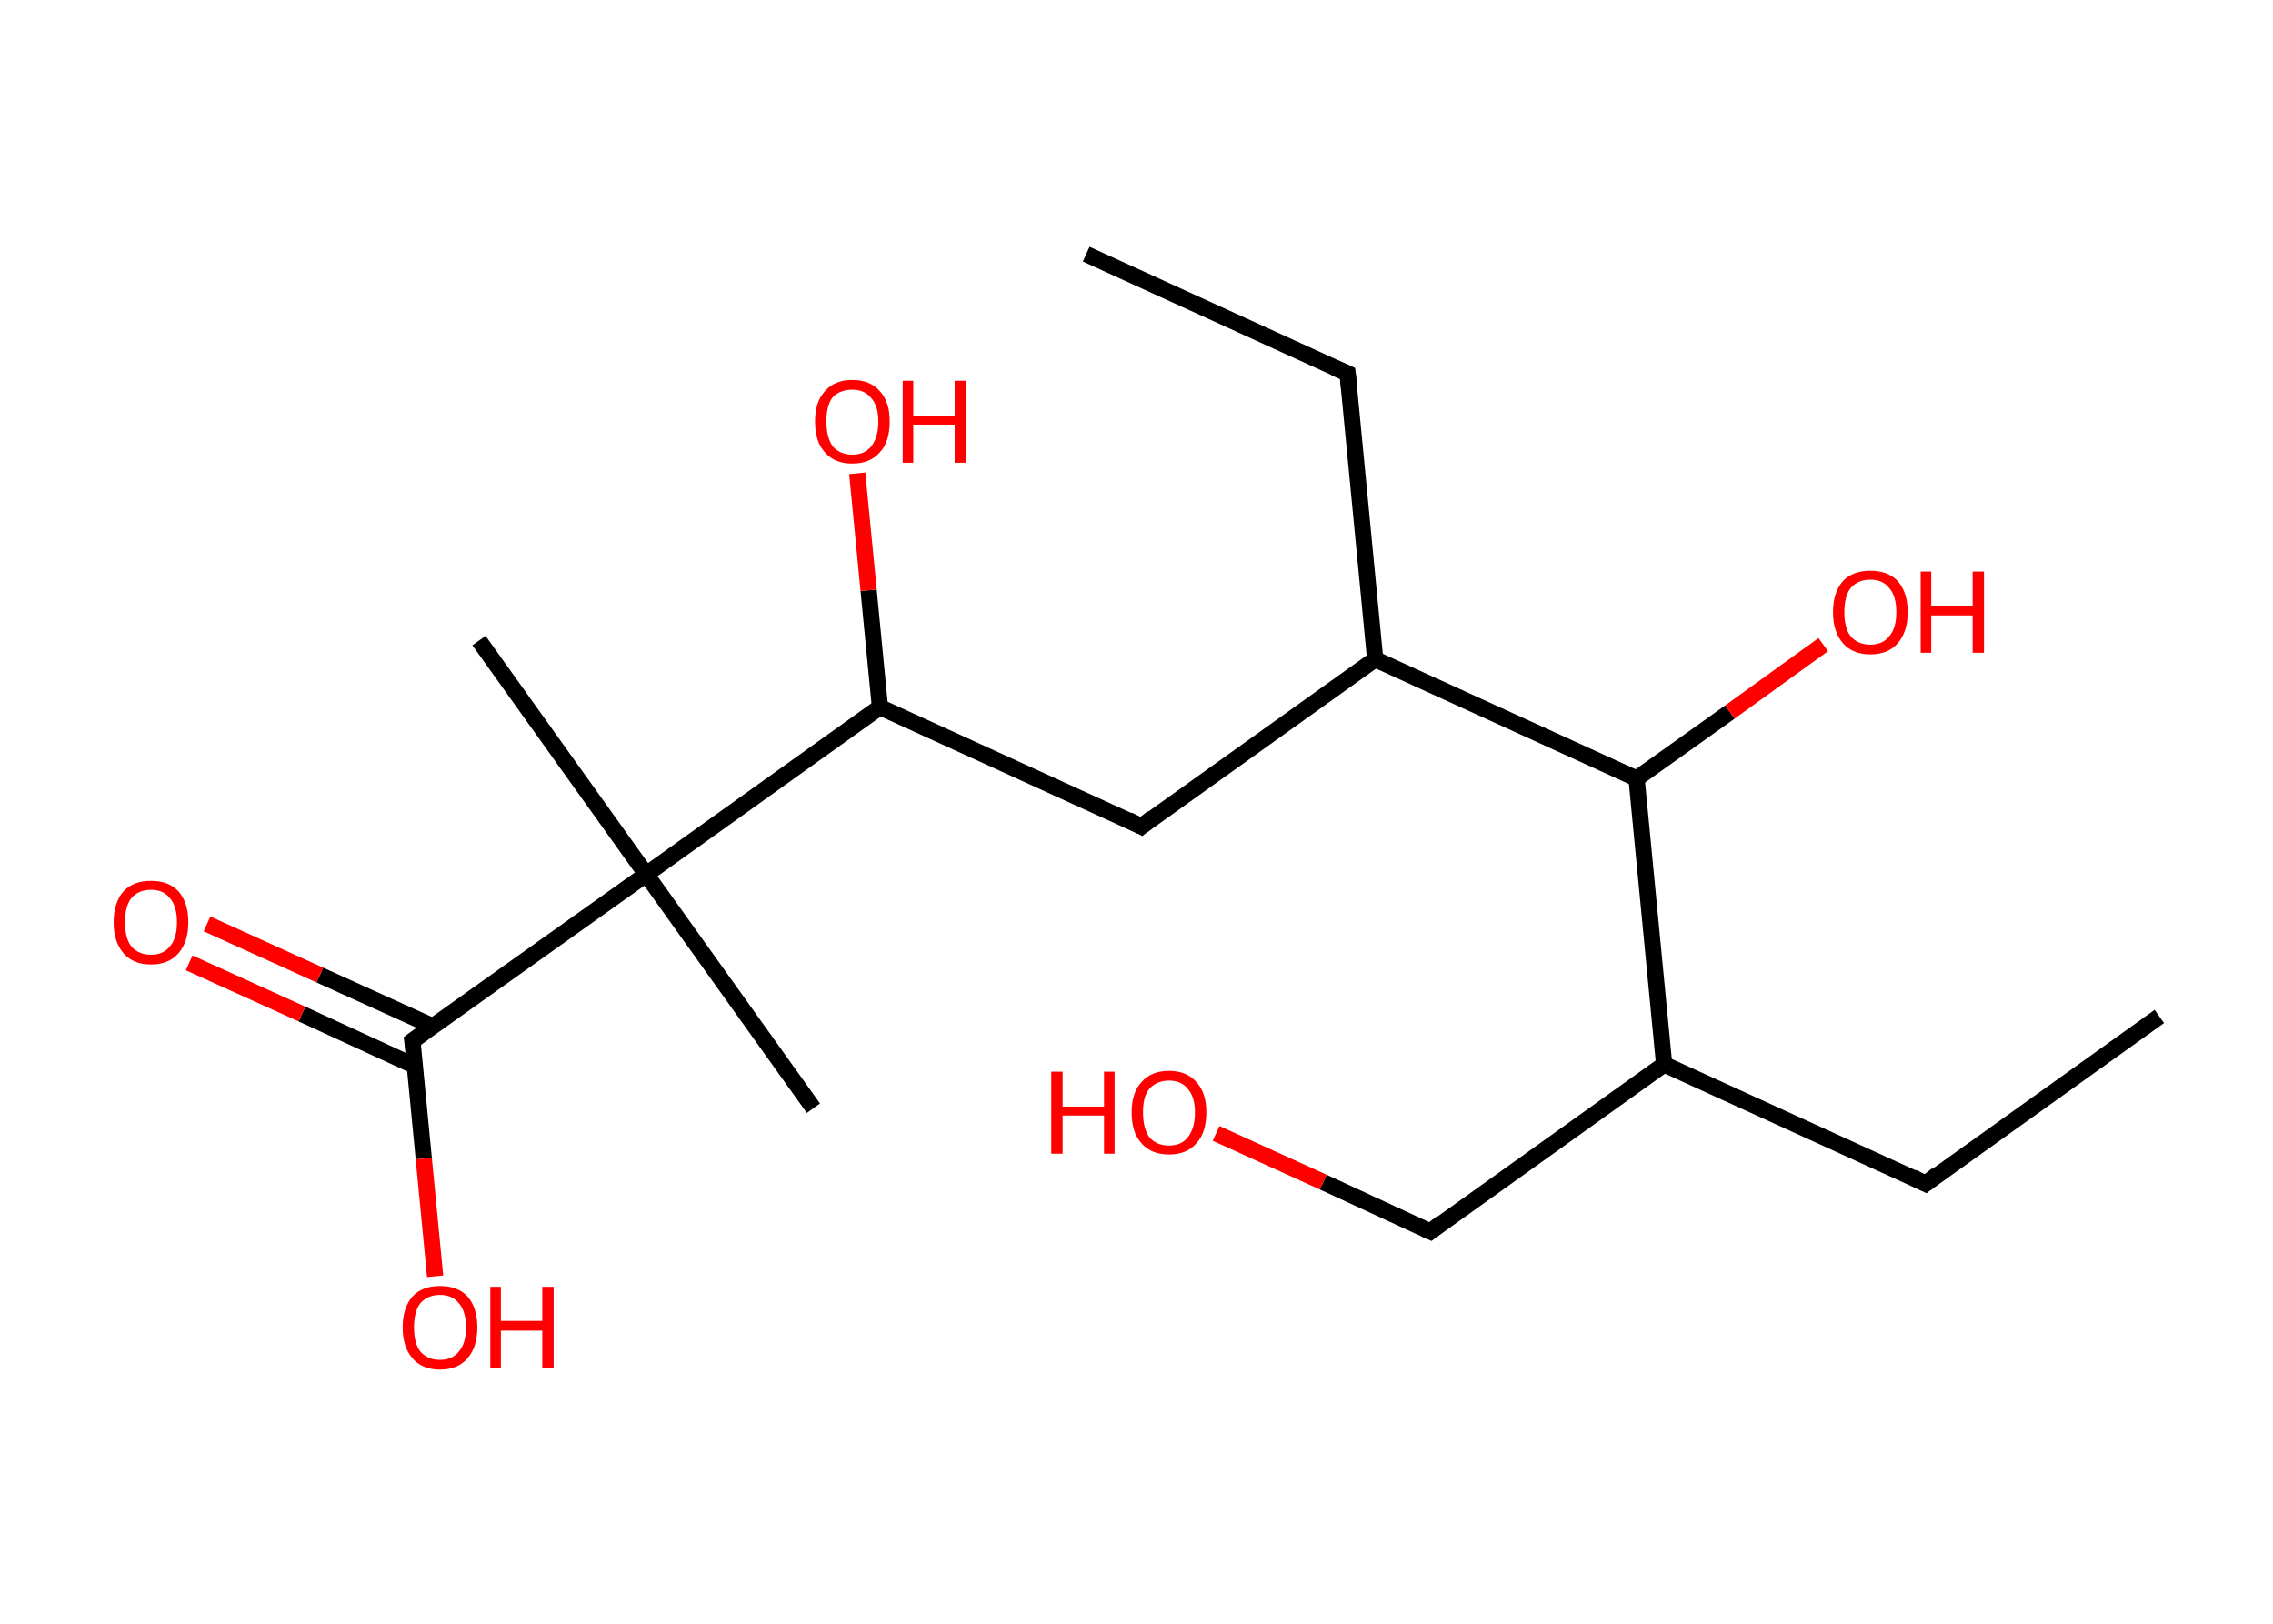 <?xml version='1.0' encoding='ASCII' standalone='yes'?>
<svg xmlns="http://www.w3.org/2000/svg" xmlns:rdkit="http://www.rdkit.org/xml" xmlns:xlink="http://www.w3.org/1999/xlink" version="1.1" baseProfile="full" xml:space="preserve" width="280px" height="200px" viewBox="0 0 280 200">
<!-- END OF HEADER -->
<rect style="opacity:1.0;fill:#FFFFFF;stroke:none" width="280.0" height="200.0" x="0.0" y="0.0"> </rect>
<path class="bond-0 atom-0 atom-1" d="M 266.0,125.2 L 237.2,145.8" style="fill:none;fill-rule:evenodd;stroke:#000000;stroke-width:2.0px;stroke-linecap:butt;stroke-linejoin:miter;stroke-opacity:1"/>
<path class="bond-1 atom-1 atom-2" d="M 237.2,145.8 L 205.0,131.1" style="fill:none;fill-rule:evenodd;stroke:#000000;stroke-width:2.0px;stroke-linecap:butt;stroke-linejoin:miter;stroke-opacity:1"/>
<path class="bond-2 atom-2 atom-3" d="M 205.0,131.1 L 176.2,151.7" style="fill:none;fill-rule:evenodd;stroke:#000000;stroke-width:2.0px;stroke-linecap:butt;stroke-linejoin:miter;stroke-opacity:1"/>
<path class="bond-3 atom-3 atom-4" d="M 176.2,151.7 L 163.0,145.6" style="fill:none;fill-rule:evenodd;stroke:#000000;stroke-width:2.0px;stroke-linecap:butt;stroke-linejoin:miter;stroke-opacity:1"/>
<path class="bond-3 atom-3 atom-4" d="M 163.0,145.6 L 149.8,139.6" style="fill:none;fill-rule:evenodd;stroke:#FF0000;stroke-width:2.0px;stroke-linecap:butt;stroke-linejoin:miter;stroke-opacity:1"/>
<path class="bond-4 atom-2 atom-5" d="M 205.0,131.1 L 201.6,95.9" style="fill:none;fill-rule:evenodd;stroke:#000000;stroke-width:2.0px;stroke-linecap:butt;stroke-linejoin:miter;stroke-opacity:1"/>
<path class="bond-5 atom-5 atom-6" d="M 201.6,95.9 L 213.1,87.7" style="fill:none;fill-rule:evenodd;stroke:#000000;stroke-width:2.0px;stroke-linecap:butt;stroke-linejoin:miter;stroke-opacity:1"/>
<path class="bond-5 atom-5 atom-6" d="M 213.1,87.7 L 224.6,79.4" style="fill:none;fill-rule:evenodd;stroke:#FF0000;stroke-width:2.0px;stroke-linecap:butt;stroke-linejoin:miter;stroke-opacity:1"/>
<path class="bond-6 atom-5 atom-7" d="M 201.6,95.9 L 169.4,81.2" style="fill:none;fill-rule:evenodd;stroke:#000000;stroke-width:2.0px;stroke-linecap:butt;stroke-linejoin:miter;stroke-opacity:1"/>
<path class="bond-7 atom-7 atom-8" d="M 169.4,81.2 L 166.0,46.0" style="fill:none;fill-rule:evenodd;stroke:#000000;stroke-width:2.0px;stroke-linecap:butt;stroke-linejoin:miter;stroke-opacity:1"/>
<path class="bond-8 atom-8 atom-9" d="M 166.0,46.0 L 133.8,31.3" style="fill:none;fill-rule:evenodd;stroke:#000000;stroke-width:2.0px;stroke-linecap:butt;stroke-linejoin:miter;stroke-opacity:1"/>
<path class="bond-9 atom-7 atom-10" d="M 169.4,81.2 L 140.6,101.8" style="fill:none;fill-rule:evenodd;stroke:#000000;stroke-width:2.0px;stroke-linecap:butt;stroke-linejoin:miter;stroke-opacity:1"/>
<path class="bond-10 atom-10 atom-11" d="M 140.6,101.8 L 108.4,87.1" style="fill:none;fill-rule:evenodd;stroke:#000000;stroke-width:2.0px;stroke-linecap:butt;stroke-linejoin:miter;stroke-opacity:1"/>
<path class="bond-11 atom-11 atom-12" d="M 108.4,87.1 L 107.0,72.7" style="fill:none;fill-rule:evenodd;stroke:#000000;stroke-width:2.0px;stroke-linecap:butt;stroke-linejoin:miter;stroke-opacity:1"/>
<path class="bond-11 atom-11 atom-12" d="M 107.0,72.7 L 105.6,58.3" style="fill:none;fill-rule:evenodd;stroke:#FF0000;stroke-width:2.0px;stroke-linecap:butt;stroke-linejoin:miter;stroke-opacity:1"/>
<path class="bond-12 atom-11 atom-13" d="M 108.4,87.1 L 79.6,107.7" style="fill:none;fill-rule:evenodd;stroke:#000000;stroke-width:2.0px;stroke-linecap:butt;stroke-linejoin:miter;stroke-opacity:1"/>
<path class="bond-13 atom-13 atom-14" d="M 79.6,107.7 L 100.2,136.5" style="fill:none;fill-rule:evenodd;stroke:#000000;stroke-width:2.0px;stroke-linecap:butt;stroke-linejoin:miter;stroke-opacity:1"/>
<path class="bond-14 atom-13 atom-15" d="M 79.6,107.7 L 59.0,78.9" style="fill:none;fill-rule:evenodd;stroke:#000000;stroke-width:2.0px;stroke-linecap:butt;stroke-linejoin:miter;stroke-opacity:1"/>
<path class="bond-15 atom-13 atom-16" d="M 79.6,107.7 L 50.8,128.2" style="fill:none;fill-rule:evenodd;stroke:#000000;stroke-width:2.0px;stroke-linecap:butt;stroke-linejoin:miter;stroke-opacity:1"/>
<path class="bond-16 atom-16 atom-17" d="M 53.3,126.4 L 39.4,120.1" style="fill:none;fill-rule:evenodd;stroke:#000000;stroke-width:2.0px;stroke-linecap:butt;stroke-linejoin:miter;stroke-opacity:1"/>
<path class="bond-16 atom-16 atom-17" d="M 39.4,120.1 L 25.5,113.8" style="fill:none;fill-rule:evenodd;stroke:#FF0000;stroke-width:2.0px;stroke-linecap:butt;stroke-linejoin:miter;stroke-opacity:1"/>
<path class="bond-16 atom-16 atom-17" d="M 51.1,131.3 L 37.2,124.9" style="fill:none;fill-rule:evenodd;stroke:#000000;stroke-width:2.0px;stroke-linecap:butt;stroke-linejoin:miter;stroke-opacity:1"/>
<path class="bond-16 atom-16 atom-17" d="M 37.2,124.9 L 23.3,118.6" style="fill:none;fill-rule:evenodd;stroke:#FF0000;stroke-width:2.0px;stroke-linecap:butt;stroke-linejoin:miter;stroke-opacity:1"/>
<path class="bond-17 atom-16 atom-18" d="M 50.8,128.2 L 52.2,142.7" style="fill:none;fill-rule:evenodd;stroke:#000000;stroke-width:2.0px;stroke-linecap:butt;stroke-linejoin:miter;stroke-opacity:1"/>
<path class="bond-17 atom-16 atom-18" d="M 52.2,142.7 L 53.6,157.2" style="fill:none;fill-rule:evenodd;stroke:#FF0000;stroke-width:2.0px;stroke-linecap:butt;stroke-linejoin:miter;stroke-opacity:1"/>
<path d="M 238.6,144.7 L 237.2,145.8 L 235.6,145.0" style="fill:none;stroke:#000000;stroke-width:2.0px;stroke-linecap:butt;stroke-linejoin:miter;stroke-opacity:1;"/>
<path d="M 177.6,150.6 L 176.2,151.7 L 175.5,151.4" style="fill:none;stroke:#000000;stroke-width:2.0px;stroke-linecap:butt;stroke-linejoin:miter;stroke-opacity:1;"/>
<path d="M 166.2,47.8 L 166.0,46.0 L 164.4,45.3" style="fill:none;stroke:#000000;stroke-width:2.0px;stroke-linecap:butt;stroke-linejoin:miter;stroke-opacity:1;"/>
<path d="M 142.0,100.7 L 140.6,101.8 L 139.0,101.0" style="fill:none;stroke:#000000;stroke-width:2.0px;stroke-linecap:butt;stroke-linejoin:miter;stroke-opacity:1;"/>
<path d="M 52.2,127.2 L 50.8,128.2 L 50.9,128.9" style="fill:none;stroke:#000000;stroke-width:2.0px;stroke-linecap:butt;stroke-linejoin:miter;stroke-opacity:1;"/>
<path class="atom-4" d="M 129.5 132.0 L 130.9 132.0 L 130.9 136.3 L 136.0 136.3 L 136.0 132.0 L 137.3 132.0 L 137.3 142.1 L 136.0 142.1 L 136.0 137.4 L 130.9 137.4 L 130.9 142.1 L 129.5 142.1 L 129.5 132.0 " fill="#FF0000"/>
<path class="atom-4" d="M 139.4 137.0 Q 139.4 134.6, 140.6 133.3 Q 141.8 131.9, 144.0 131.9 Q 146.2 131.9, 147.4 133.3 Q 148.6 134.6, 148.6 137.0 Q 148.6 139.5, 147.4 140.8 Q 146.2 142.2, 144.0 142.2 Q 141.8 142.2, 140.6 140.8 Q 139.4 139.5, 139.4 137.0 M 144.0 141.1 Q 145.5 141.1, 146.3 140.1 Q 147.2 139.0, 147.2 137.0 Q 147.2 135.1, 146.3 134.1 Q 145.5 133.1, 144.0 133.1 Q 142.5 133.1, 141.6 134.1 Q 140.8 135.0, 140.8 137.0 Q 140.8 139.0, 141.6 140.1 Q 142.5 141.1, 144.0 141.1 " fill="#FF0000"/>
<path class="atom-6" d="M 225.8 75.4 Q 225.8 73.0, 227.0 71.6 Q 228.2 70.3, 230.4 70.3 Q 232.6 70.3, 233.8 71.6 Q 235.0 73.0, 235.0 75.4 Q 235.0 77.8, 233.8 79.2 Q 232.6 80.6, 230.4 80.6 Q 228.2 80.6, 227.0 79.2 Q 225.8 77.8, 225.8 75.4 M 230.4 79.4 Q 231.9 79.4, 232.7 78.4 Q 233.6 77.4, 233.6 75.4 Q 233.6 73.4, 232.7 72.4 Q 231.9 71.4, 230.4 71.4 Q 228.9 71.4, 228.0 72.4 Q 227.2 73.4, 227.2 75.4 Q 227.2 77.4, 228.0 78.4 Q 228.9 79.4, 230.4 79.4 " fill="#FF0000"/>
<path class="atom-6" d="M 236.6 70.4 L 237.9 70.4 L 237.9 74.6 L 243.0 74.6 L 243.0 70.4 L 244.4 70.4 L 244.4 80.4 L 243.0 80.4 L 243.0 75.8 L 237.9 75.8 L 237.9 80.4 L 236.6 80.4 L 236.6 70.4 " fill="#FF0000"/>
<path class="atom-12" d="M 100.4 51.9 Q 100.4 49.5, 101.6 48.2 Q 102.8 46.8, 105.0 46.8 Q 107.2 46.8, 108.4 48.2 Q 109.6 49.5, 109.6 51.9 Q 109.6 54.4, 108.4 55.7 Q 107.2 57.1, 105.0 57.1 Q 102.8 57.1, 101.6 55.7 Q 100.4 54.4, 100.4 51.9 M 105.0 56.0 Q 106.5 56.0, 107.3 55.0 Q 108.2 53.9, 108.2 51.9 Q 108.2 50.0, 107.3 49.0 Q 106.5 48.0, 105.0 48.0 Q 103.5 48.0, 102.6 48.9 Q 101.8 49.9, 101.8 51.9 Q 101.8 53.9, 102.6 55.0 Q 103.5 56.0, 105.0 56.0 " fill="#FF0000"/>
<path class="atom-12" d="M 111.2 46.9 L 112.5 46.9 L 112.5 51.2 L 117.6 51.2 L 117.6 46.9 L 119.0 46.9 L 119.0 57.0 L 117.6 57.0 L 117.6 52.3 L 112.5 52.3 L 112.5 57.0 L 111.2 57.0 L 111.2 46.9 " fill="#FF0000"/>
<path class="atom-17" d="M 14.0 113.6 Q 14.0 111.2, 15.2 109.8 Q 16.4 108.5, 18.6 108.5 Q 20.8 108.5, 22.0 109.8 Q 23.2 111.2, 23.2 113.6 Q 23.2 116.0, 22.0 117.4 Q 20.8 118.8, 18.6 118.8 Q 16.4 118.8, 15.2 117.4 Q 14.0 116.0, 14.0 113.6 M 18.6 117.6 Q 20.1 117.6, 20.9 116.6 Q 21.8 115.6, 21.8 113.6 Q 21.8 111.6, 20.9 110.6 Q 20.1 109.6, 18.6 109.6 Q 17.1 109.6, 16.2 110.6 Q 15.4 111.6, 15.4 113.6 Q 15.4 115.6, 16.2 116.6 Q 17.1 117.6, 18.6 117.6 " fill="#FF0000"/>
<path class="atom-18" d="M 49.6 163.5 Q 49.6 161.1, 50.8 159.7 Q 52.0 158.4, 54.2 158.4 Q 56.4 158.4, 57.6 159.7 Q 58.8 161.1, 58.8 163.5 Q 58.8 165.9, 57.6 167.3 Q 56.4 168.7, 54.2 168.7 Q 52.0 168.7, 50.8 167.3 Q 49.6 165.9, 49.6 163.5 M 54.2 167.5 Q 55.7 167.5, 56.5 166.5 Q 57.4 165.5, 57.4 163.5 Q 57.4 161.5, 56.5 160.5 Q 55.7 159.5, 54.2 159.5 Q 52.7 159.5, 51.8 160.5 Q 51.0 161.5, 51.0 163.5 Q 51.0 165.5, 51.8 166.5 Q 52.7 167.5, 54.2 167.5 " fill="#FF0000"/>
<path class="atom-18" d="M 60.4 158.5 L 61.7 158.5 L 61.7 162.7 L 66.8 162.7 L 66.8 158.5 L 68.2 158.5 L 68.2 168.5 L 66.8 168.5 L 66.8 163.9 L 61.7 163.9 L 61.7 168.5 L 60.4 168.5 L 60.4 158.5 " fill="#FF0000"/>
</svg>
